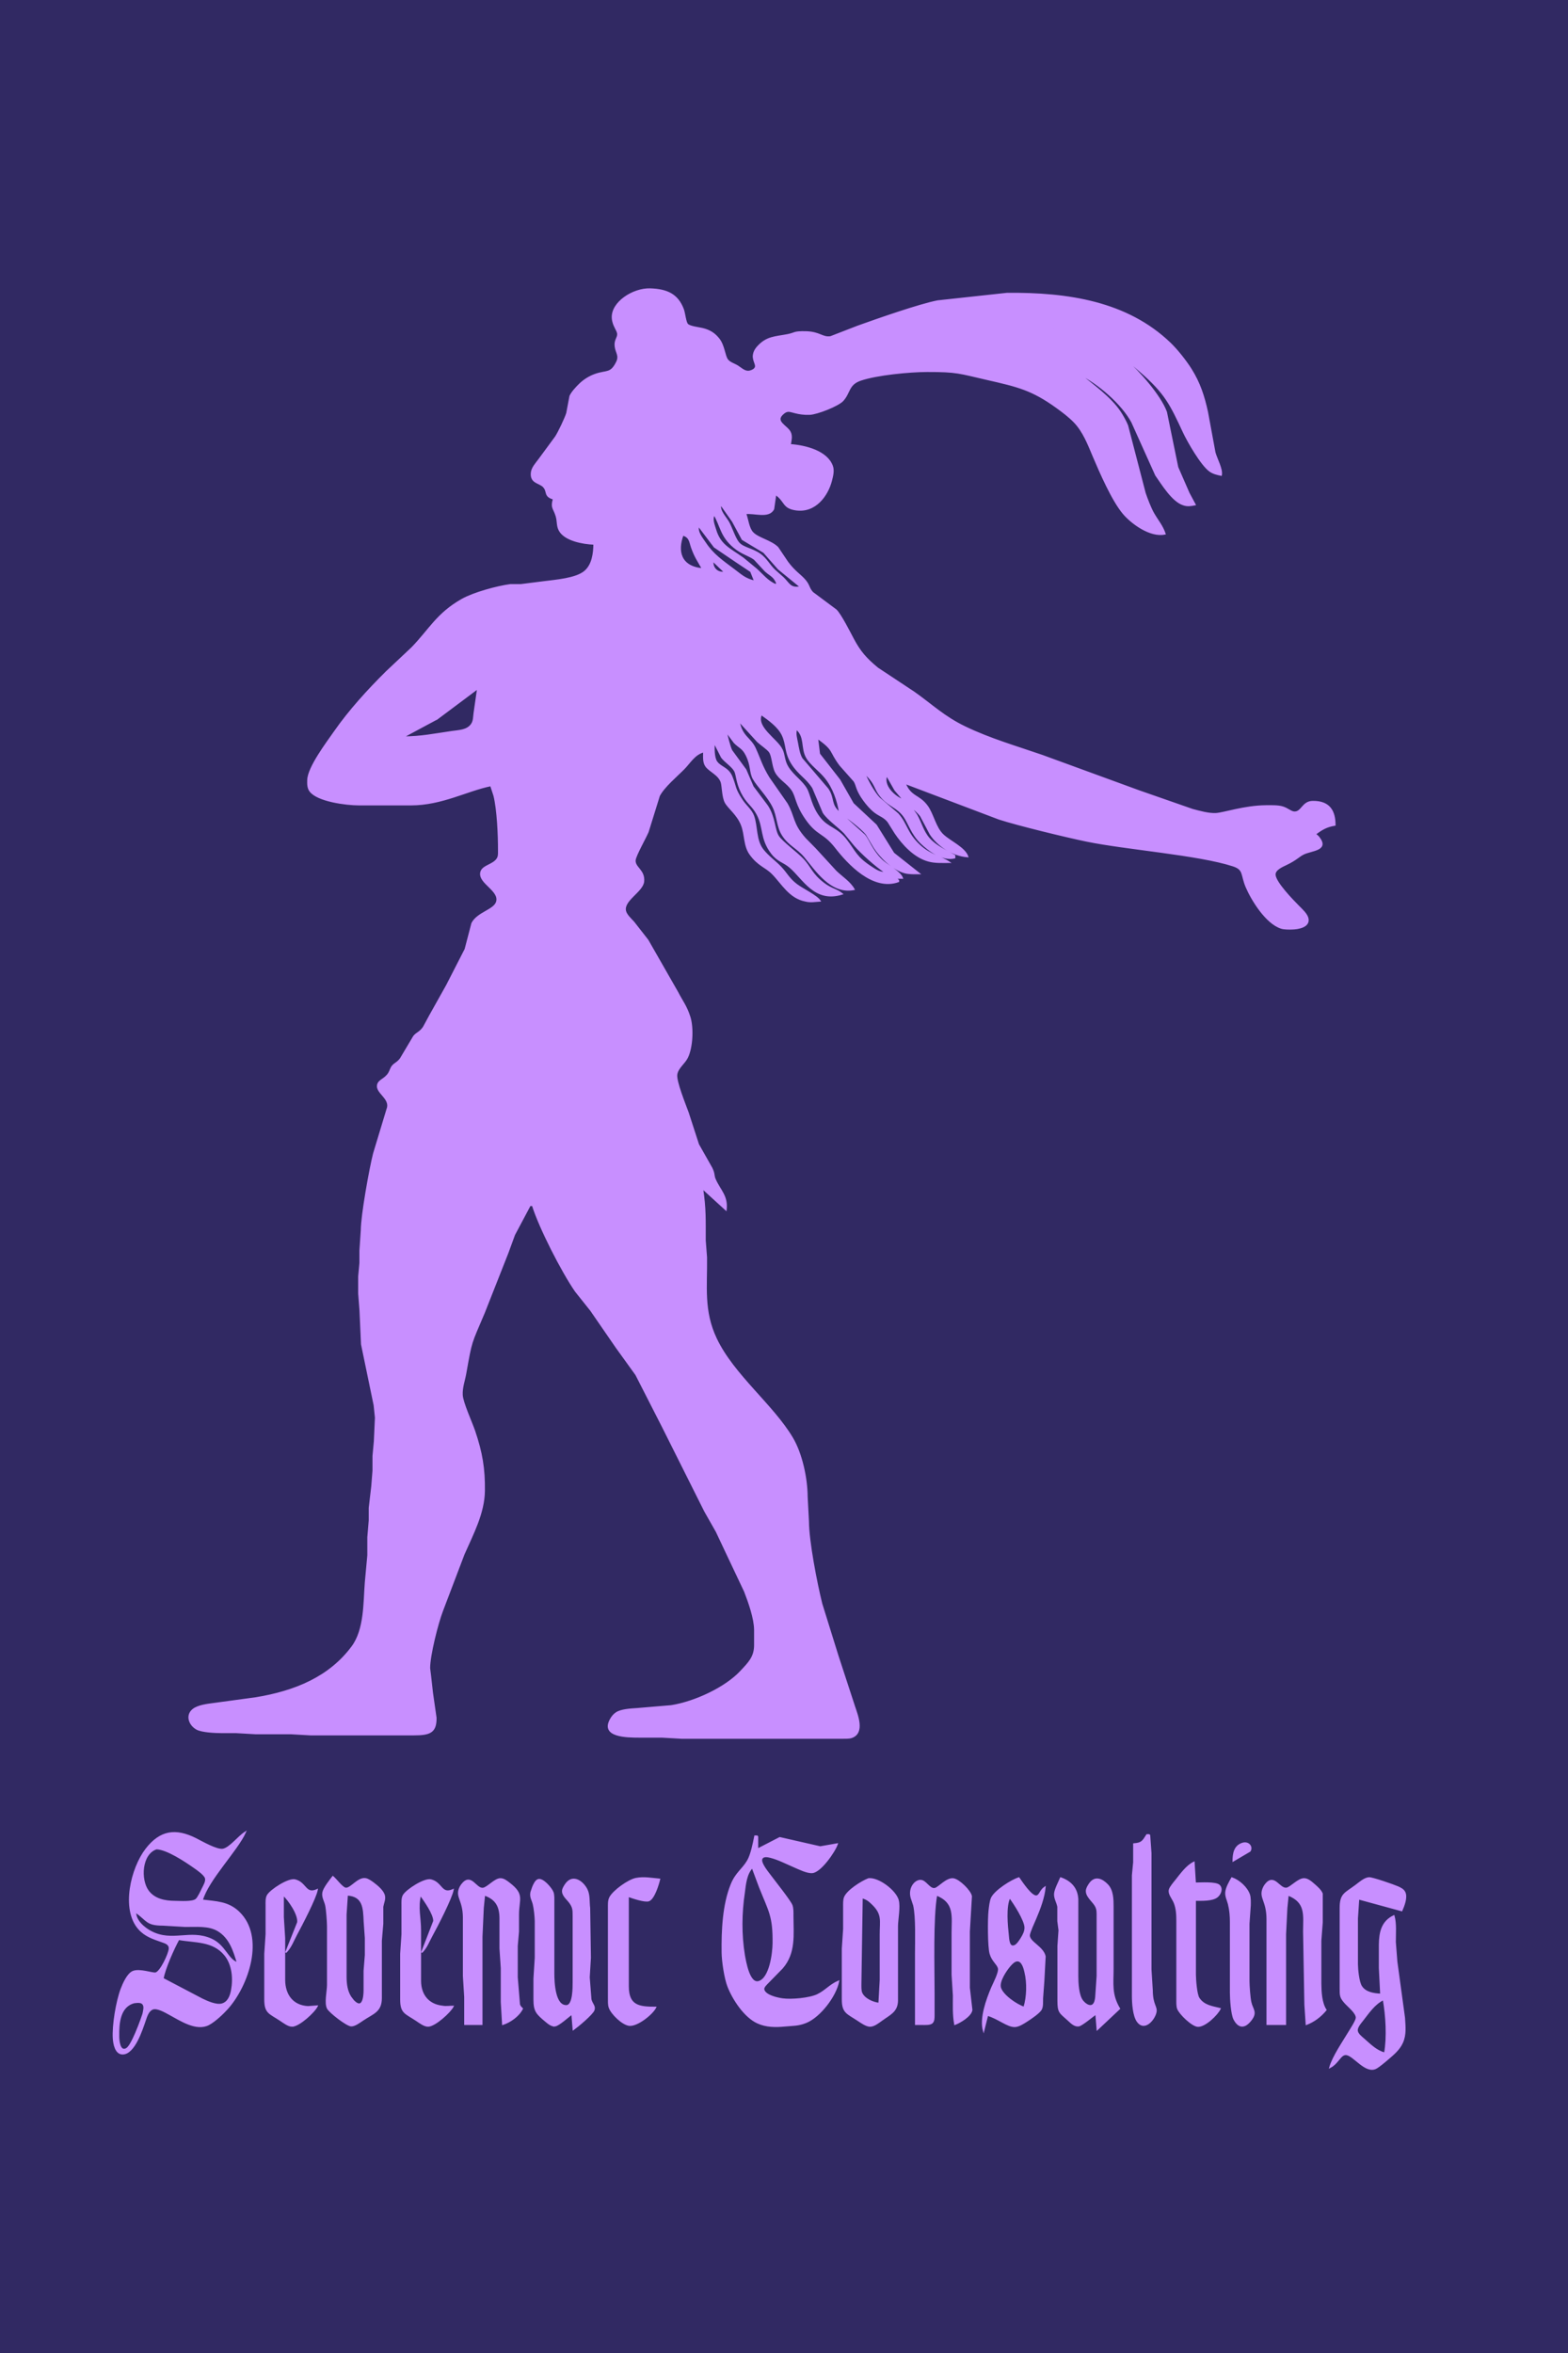 <?xml version="1.0" encoding="UTF-8" standalone="no"?>
<svg
   xmlns:dc="http://purl.org/dc/elements/1.1/"
   xmlns:cc="http://creativecommons.org/ns#"
   xmlns:rdf="http://www.w3.org/1999/02/22-rdf-syntax-ns#"
   xmlns:svg="http://www.w3.org/2000/svg"
   xmlns="http://www.w3.org/2000/svg"
   id="svg8"
   viewBox="0 0 1200 1800"
   height="1800"
   width="1200"
   version="1.1">
  <defs
     id="defs3394" />
  <path
     style="fill:#312963;stroke:#312963;stroke-width:1"
     id="background"
     d="m 1200,0 c 0,0 0,1800 0,1800 0,0 -1200,0 -1200,0 C 0,1800 0,0 0,0 0,0 1200,0 1200,0 Z" />
  <path
     id="seven"
     d="m 416.02,372.378 c -3.12,-3.367 -9.97,-2.763 -9.29,-10.594 0.35,-3.972 3.45,-7.114 5.83,-10.361 0,0 12.71,-17.268 12.71,-17.268 2.26,-3.428 7.45,-14.341 8.58,-18.131 0,0 2.44,-12.951 2.44,-12.951 1.23,-2.927 5.15,-7.14 7.61,-9.463 3.21,-3.039 7.27,-5.603 11.71,-7.149 8.8,-3.065 11.79,-0.242 16.32,-9.29 2.54,-5.077 -0.34,-7.106 -1.01,-12.087 -0.65,-4.913 1.98,-6.458 1.89,-9.497 -0.08,-3.074 -3.63,-6.13 -4.1,-12.087 -0.96,-12.087 15.84,-22.854 28.9,-22.413 13.17,0.44 21.03,4.377 25.25,15.506 1.14,3.005 1.71,10.093 3.35,11.604 2.04,1.882 8.35,2.469 11.4,3.212 5.44,1.312 9.08,3.6 12.35,7.632 4.32,5.31 4.39,13.054 6.79,16.214 1.73,2.288 5.21,3.186 7.86,4.852 2.31,1.45 4.95,4.066 8,4.023 1.3,-0.017 2.75,-0.604 3.95,-1.278 3.83,-2.633 0.32,-5.068 0,-9.998 0.1,-3.039 1.28,-5.396 3.44,-7.762 6.87,-7.494 13.17,-7.157 22.61,-8.97 6.17,-1.191 4.42,-2.452 14,-2.253 10.88,0.233 12.68,4.74 19,3.816 0,0 21,-8.133 21,-8.133 14.39,-5.163 46.87,-16.56 61,-19.296 0,0 53,-5.75 53,-5.75 46.78,-0.466 91.94,6.484 124.83,37.989 5.44,5.215 12.09,13.659 15.99,19.858 6.74,10.697 9.97,20.911 12.57,32.808 0,0 5.74,31.082 5.74,31.082 1.42,5.016 5.81,12.709 4.87,17.268 -3.13,-0.63 -6.16,-1.355 -8.7,-3.151 -6.46,-4.55 -16.76,-22.517 -20.1,-29.657 -9.92,-21.222 -13.8,-29.873 -33.2,-46.622 -3.94,-3.402 -7.45,-6.683 -12,-9.497 10.82,9.35 27.33,27.965 31.97,40.579 0,0 8.67,42.305 8.67,42.305 0,0 8.67,19.858 8.67,19.858 0,0 4.69,8.746 4.69,8.746 -3.05,0.63 -5.9,1.131 -9,0 -8.38,-2.633 -16.42,-16.016 -21.04,-22.56 0,0 -18.27,-40.579 -18.27,-40.579 -7.44,-13.918 -25.37,-29.519 -40.69,-37.125 10.74,8.522 24.38,18.373 31.66,29.355 1.76,2.651 4.5,7.494 5.59,10.361 0,0 13.47,51.803 13.47,51.803 1.56,4.515 4.17,11.422 6.55,15.541 3.16,5.465 6.73,9.48 8.73,15.541 -11.26,2.538 -25.7,-8.271 -31.84,-15.541 -8.56,-10.127 -17.92,-31.789 -23.11,-44.032 -3.69,-8.72 -7.45,-18.658 -14.38,-25.901 -3.9,-4.075 -8.97,-7.909 -13.67,-11.293 -18.88,-13.607 -29.81,-16.128 -53,-21.412 -21.69,-4.947 -23,-6.182 -46,-6.147 -13.53,0.017 -38.58,2.417 -51,6.657 -9.62,3.281 -8.05,9.627 -13.63,15.705 -3.56,3.859 -19.52,10.188 -25.37,10.412 -9.12,0.345 -13.96,-2.59 -16.58,-2.297 -1.41,0.164 -2.43,0.829 -3.44,1.658 -7.7,6.32 3.04,9.635 5.15,14.522 1.46,2.875 0.48,6.527 0,9.463 12.02,0.855 28.21,5.12 32.22,16.404 1.25,3.514 0.13,7.719 -0.77,11.224 -2.87,11.034 -12.18,24.572 -27.58,22.042 -9.59,-1.571 -7.5,-6.493 -15,-11.681 0,0 -1.6,11.129 -1.6,11.129 -3.45,7.235 -15.12,2.53 -21.4,3.548 1.7,4.446 2.22,11.207 5.43,14.591 4.22,4.455 13.94,6.165 19.18,11.397 0,0 7.48,11.138 7.48,11.138 5.48,7.382 9.8,9.661 13.35,13.814 3.53,4.127 2.69,6.044 5.86,9.489 0,0 17.91,13.331 17.91,13.331 3.53,3.35 10.54,17.276 13.1,22.077 5.18,9.748 9.65,14.954 18.69,22.413 0,0 28,18.528 28,18.528 13.88,9.825 22.78,18.709 39,26.523 19.02,9.16 38.92,14.876 59,21.809 0,0 74,27.041 74,27.041 0,0 41,14.298 41,14.298 5.38,1.416 12.44,3.454 18,3.125 6.13,-0.354 21.6,-5.785 38,-5.957 3.85,-0.035 9.43,-0.216 13,0.889 3.98,1.217 6.4,3.833 9,3.902 5.75,0.147 6.14,-8.012 14,-8.116 13.5,-0.199 16.99,8.124 17,18.001 -6.52,1.053 -10.01,3.272 -15,6.907 1.2,0.976 1.92,1.442 2.87,2.685 7.36,9.67 -5.69,9.489 -11.83,12.467 -3.87,1.882 -5.34,4.248 -13.04,7.96 -3.43,1.649 -9.06,3.997 -8.9,7.969 0.24,5.897 13.62,19.573 18.17,24.174 2.52,2.547 6.46,6.07 7.07,9.497 1.07,6.104 -7.03,7.65 -12.34,7.762 -2.43,0.043 -5.72,0.086 -8,-0.613 -11.63,-3.592 -22.66,-21.705 -26.77,-31.323 -4.13,-9.653 -1.43,-13.529 -10.23,-16.387 -26.44,-8.591 -81.41,-12.64 -112,-18.908 -15.38,-3.16 -52.75,-12.234 -67,-16.87 0,0 -72,-27.265 -72,-27.265 4.51,10.844 10.57,8.781 16.87,17.268 4.68,6.311 6.25,16.698 12.34,22.301 5.62,5.172 16.41,9.704 18.79,16.551 -11.67,-0.846 -23.03,-8.565 -28.65,-17.267 0,0 -7.32,-13.814 -7.32,-13.814 -2.13,-2.866 -5.25,-5.362 -8.03,-7.77 0,0 4.87,6.907 4.87,6.907 3.42,5.983 4.86,12.769 9.66,18.131 5.12,5.724 12.62,9.014 19.47,12.951 0,0 0,1.727 0,1.727 -9.39,2.228 -19.78,-5.517 -25.7,-11.258 -7.32,-7.088 -9.66,-15.852 -13.27,-20.686 -5,-6.708 -10.94,-7.658 -16.5,-13.814 -6.71,-7.425 -3.86,-10.153 -13.53,-18.994 2.23,5.508 7.1,14.574 11.33,18.994 0,0 14.14,12.087 14.14,12.087 6.99,7.744 6.68,14.885 16.7,24.14 8.25,7.624 16.32,8.617 22.83,12.985 -5.35,0 -10.83,0.345 -16,-1.053 -11,-2.97 -20.02,-13.072 -25.57,-21.394 0,0 -5.39,-8.599 -5.39,-8.599 -3.03,-3.782 -6.22,-4.395 -10,-7.226 -3.21,-2.4 -6.34,-6.104 -8.6,-9.212 -6.05,-8.306 -5.18,-11.362 -7.37,-14.677 0,0 -10.73,-12.087 -10.73,-12.087 -8.41,-11.163 -3.99,-11.258 -17.34,-20.721 0,0 1.48,12.087 1.48,12.087 0,0 15.49,19.858 15.49,19.858 0,0 10.33,18.122 10.33,18.122 0,0 17.59,16.413 17.59,16.413 0,0 13.44,21.584 13.44,21.584 0,0 19.67,15.541 19.67,15.541 -3.53,0 -7.63,0.19 -11,-0.691 -9.37,-2.435 -18.86,-11.975 -23.49,-19.167 0,0 -6.14,-10.361 -6.14,-10.361 -3.96,-4.766 -14.67,-12.925 -20.37,-16.404 0,0 19.15,17.268 19.15,17.268 3.18,4.066 5.37,11.086 12.17,18.131 5.1,5.267 14.81,9.445 16.68,14.677 0,0 -5,0 -5,0 0,0 2,1.727 2,1.727 0,0 0,0.863 0,0.863 -19.52,7.011 -38.57,-13.779 -48,-25.901 -9.41,-12.096 -13.74,-9.117 -22.54,-21.584 -8.19,-11.612 -7.33,-17.19 -10.82,-22.448 -3.61,-5.439 -9.81,-8.314 -12.67,-13.814 -2.39,-4.602 -2.36,-12.381 -4.71,-15.506 -1.73,-2.305 -6.52,-5.413 -9.09,-7.814 0,0 -14.17,-15.532 -14.17,-15.532 2.15,12.01 8.65,12.735 12.29,20.721 4.01,8.798 4.92,13.339 10.49,22.448 0,0 13.85,19.858 13.85,19.858 5.81,10.05 3.77,15.282 14.05,26.765 0,0 7.65,7.77 7.65,7.77 0,0 15.84,17.268 15.84,17.268 4.7,4.481 10.8,8.28 13.83,13.814 -17.65,3.618 -29.47,-15.135 -37.78,-25.038 -5.76,-6.855 -11.94,-8.746 -16.87,-16.404 -4.32,-6.708 -3.76,-14.505 -7.22,-21.584 -4.14,-8.452 -11.77,-15.627 -15.14,-21.584 -2.82,-5.008 -1.36,-9.981 -5.46,-18.131 -2.84,-5.655 -5.35,-5.681 -9.14,-9.575 0,0 -6.39,-8.556 -6.39,-8.556 0.93,3.583 2.83,11.776 4.35,14.677 0,0 10.75,14.677 10.75,14.677 0,0 5.56,12.951 5.56,12.951 0,0 11,14.677 11,14.677 5.85,8.893 5.09,18.26 8.43,23.311 2.81,4.256 14.08,12.562 18.58,17.268 6.41,6.7 6.46,11.345 16.33,18.839 5.64,4.282 9.81,4.464 14,7.926 -21.2,6.683 -29.71,-11.699 -40.17,-20.566 -4.86,-4.11 -9.23,-4.412 -13.87,-10.516 -8.76,-11.543 -5.54,-19.789 -11.28,-30.218 -3.75,-6.803 -7.63,-8.021 -11.81,-16.404 -3.86,-7.77 -3.63,-13.659 -5.18,-16.404 -2.12,-3.747 -7.18,-6.726 -9.99,-10.361 0,0 -5.7,-11.224 -5.7,-11.224 -0.36,3.695 -0.39,11.569 1.85,14.643 3.22,4.403 8.73,4.507 11.54,11.258 3.34,8.038 1.77,8.832 7.95,18.131 2.82,4.256 7.14,7.572 8.72,12.087 2.92,8.306 1.4,18.485 7.27,25.901 4.02,5.085 9,8.444 13.35,12.951 4.77,4.939 6.22,8.919 12.33,13.555 4.64,3.523 15.44,8.565 17.99,12.545 -3.77,0.233 -7.19,0.976 -11,0 -12.4,-2.297 -18.03,-13.374 -25.47,-20.885 -5.27,-5.336 -10.66,-6.061 -16.97,-14.712 -4.87,-6.665 -3.68,-14.928 -6.6,-22.448 -3.14,-8.098 -10.02,-12.942 -12.39,-17.268 -2.3,-4.196 -2.16,-12.605 -3.14,-15.541 -1.94,-5.836 -8.75,-8.193 -11.69,-12.122 -2.3,-3.074 -1.74,-7.624 -1.74,-11.189 -7.09,1.813 -10.58,8.323 -15.13,12.951 -6.04,6.13 -15.18,13.607 -18.97,20.721 0,0 -8.59,27.628 -8.59,27.628 -2,4.74 -9.56,17.984 -9.93,21.584 -0.59,5.811 7.36,7.65 6.5,16.404 -0.75,7.624 -15.66,14.298 -13.9,22.448 0.69,3.143 4.12,6.147 6.36,8.634 0,0 10.8,13.814 10.8,13.814 0,0 22.72,39.715 22.72,39.715 3.84,7.434 6.68,10.533 9.4,18.994 2.63,8.211 1.96,23.294 -1.9,31.082 -2.28,4.61 -7.34,7.744 -8.13,12.951 -0.8,5.189 6.62,23.32 8.79,29.355 0,0 7.84,24.174 7.84,24.174 0,0 10.26,18.131 10.26,18.131 2.19,4.567 1.17,5.482 2.57,8.634 3.82,8.608 9.59,12.674 8.31,23.311 0,0 -18,-16.404 -18,-16.404 2.37,15.506 1.97,24.408 2,39.715 0,0 1,12.951 1,12.951 0.3,22.396 -2.65,40.795 7.45,62.163 13.16,27.835 43.31,50.749 58.29,75.977 7.3,12.286 11.18,31.099 11.26,44.895 0,0 1,18.994 1,18.994 0.08,15.377 6.31,47.425 10.21,63.026 0,0 12.37,39.715 12.37,39.715 0,0 12.71,38.852 12.71,38.852 2.14,6.484 7.84,20.333 -2.31,23.657 -1.87,0.613 -4.94,0.518 -6.98,0.518 0,0 -123,0 -123,0 0,0 -15,-0.863 -15,-0.863 0,0 -17,0 -17,0 -10.22,-0.017 -30.11,-0.19 -22.16,-13.814 1.04,-1.796 2.38,-3.479 4.26,-4.697 3.86,-2.495 11.2,-2.823 15.9,-3.143 0,0 26,-2.193 26,-2.193 18.28,-2.866 41.58,-13.823 53.2,-26.229 6.23,-6.657 10.67,-10.973 10.8,-19.858 0,0 0,-12.087 0,-12.087 -0.12,-8.858 -4.39,-20.876 -7.67,-29.355 0,0 -13.9,-29.355 -13.9,-29.355 0,0 -7.74,-16.404 -7.74,-16.404 0,0 -8.83,-15.541 -8.83,-15.541 0,0 -32.44,-64.753 -32.44,-64.753 0,0 -20.28,-39.715 -20.28,-39.715 0,0 -14.94,-20.721 -14.94,-20.721 0,0 -19.64,-28.491 -19.64,-28.491 0,0 -11.7,-14.677 -11.7,-14.677 -10.48,-15.213 -27.53,-48.522 -32.86,-65.617 0,0 -2,0 -2,0 0,0 -11.95,22.448 -11.95,22.448 0,0 -5.05,13.814 -5.05,13.814 0,0 -18.05,45.759 -18.05,45.759 -10.47,24.736 -9.58,20.626 -14.22,46.622 -1.01,5.638 -2.98,10.611 -2.69,16.404 0.29,5.836 7.26,20.911 9.54,27.628 5.55,16.404 7.65,28.69 7.42,45.759 -0.23,16.94 -8.74,32.826 -15.58,48.349 0,0 -16.42,43.169 -16.42,43.169 -3.75,9.722 -9.92,34.19 -9.92,44.032 0,0 0.75,6.044 0.75,6.044 0,0 1.45,12.951 1.45,12.951 0,0 2.72,18.994 2.72,18.994 0.14,11.258 -4.77,12.933 -17,12.951 0,0 -79,0 -79,0 0,0 -15,-0.863 -15,-0.863 0,0 -27,0 -27,0 0,0 -15,-0.863 -15,-0.863 0,0 -11,0 -11,0 -4.75,-0.01 -15.06,-0.466 -18.96,-2.599 -5.83,-3.177 -8.44,-10.68 -2.81,-15.049 3.84,-2.996 10.79,-3.764 15.77,-4.438 0,0 32,-4.343 32,-4.343 30.47,-4.964 56.7,-15.964 73.91,-39.189 9.79,-13.21 8.96,-33.853 10.18,-49.212 0,0 1.91,-20.721 1.91,-20.721 0,0 0,-13.814 0,-13.814 0,0 1.08,-12.951 1.08,-12.951 0,0 0,-9.497 0,-9.497 0,0 1.92,-16.404 1.92,-16.404 0,0 0.96,-12.087 0.96,-12.087 0,0 0,-11.224 0,-11.224 0,0 1.04,-11.224 1.04,-11.224 0,0 0.82,-18.131 0.82,-18.131 0,0 -0.99,-9.497 -0.99,-9.497 0,0 -9.66,-46.622 -9.66,-46.622 0,0 -1.17,-25.901 -1.17,-25.901 0,0 -1,-12.951 -1,-12.951 0,0 0,-12.951 0,-12.951 0,0 0.96,-10.361 0.96,-10.361 0,0 0,-9.497 0,-9.497 0,0 1.04,-15.541 1.04,-15.541 0.06,-11.44 6.38,-46.812 9.42,-58.71 0,0 10.72,-35.398 10.72,-35.398 1.31,-7.339 -9.11,-11.319 -7.66,-17.224 0.91,-3.652 5.37,-4.032 8.38,-8.677 1.22,-1.882 1.48,-3.963 2.99,-5.724 1.73,-2.012 3.83,-2.461 6.08,-5.534 0,0 10.14,-17.052 10.14,-17.052 2.3,-2.884 4.78,-2.97 7.52,-7.106 0,0 4.66,-8.616 4.66,-8.616 0,0 13.06,-23.311 13.06,-23.311 0,0 14.15,-27.628 14.15,-27.628 0,0 5.19,-19.858 5.19,-19.858 4.34,-8.288 17.04,-9.989 18.9,-16.413 2.54,-8.772 -13.75,-14.22 -12.14,-22.422 0.85,-4.369 6.83,-5.396 10.44,-8.245 3.56,-2.797 3.14,-5.232 3.15,-9.04 0.03,-11.31 -0.81,-30.641 -3.45,-41.442 0,0 -2.55,-7.77 -2.55,-7.77 -18.09,3.661 -37.46,14.643 -61,14.677 0,0 -40,0 -40,0 -9.87,-0.017 -31.54,-2.858 -37.26,-10.395 -1.93,-2.538 -1.81,-5.681 -1.73,-8.599 0.27,-9.618 14.52,-28.431 20.59,-37.125 11.21,-16.05 25.42,-31.643 39.68,-45.759 0,0 19.28,-18.131 19.28,-18.131 13.4,-13.71 19.24,-26.203 38.44,-37.039 8.75,-4.939 26.56,-9.886 37,-11.258 0,0 8,0 8,0 0,0 18,-2.279 18,-2.279 8.98,-1.148 23.94,-2.305 30.67,-7.727 6.23,-5.008 7.26,-14.159 7.33,-21.127 -8.8,-0.354 -22.29,-2.91 -26.43,-10.361 -2.03,-3.661 -1.17,-6.976 -2.5,-11.224 -1.93,-6.199 -4.03,-5.897 -2.07,-12.951 -7.36,-2.089 -4.13,-5.517 -7.59,-9.264 z M 804.61,252.136 c 0,0 1,0.863 1,0.863 0,0 0,-0.863 0,-0.863 0,0 -1,0 -1,0 z m 53,19.858 c 0,0 1,0.863 1,0.863 0,0 0,-0.863 0,-0.863 0,0 -1,0 -1,0 z m 1,0.863 c 0,0 1,0.863 1,0.863 0,0 0,-0.863 0,-0.863 0,0 -1,0 -1,0 z m 1,0.863 c 0,0 1,0.863 1,0.863 0,0 0,-0.863 0,-0.863 0,0 -1,0 -1,0 z m -37,10.361 c 0,0 1,0.863 1,0.863 0,0 0,-0.863 0,-0.863 0,0 -1,0 -1,0 z M 557.72,399.773 c 2.21,4.075 4.81,12.277 7.59,15.446 3.55,4.066 9.93,4.369 16.21,8.668 4.8,3.289 7.13,8.271 11.19,12.148 0,0 6.77,6.044 6.77,6.044 4.5,4.36 5.28,8.435 13.13,6.907 0,0 -16.91,-13.814 -16.91,-13.814 0,0 -11.13,-12.666 -11.13,-12.666 0,0 -16.43,-9.868 -16.43,-9.868 0,0 -7.42,-13.728 -7.42,-13.728 0,0 -9.11,-12.951 -9.11,-12.951 -1.57,4.559 3.91,9.756 6.11,13.814 z m -10.21,5.18 c 3.58,12.156 10.74,14.617 21.1,21.982 0,0 10,8.237 10,8.237 4.82,4.213 8.69,9.514 15,12.087 0,0 1,-0.863 1,-0.863 -2.21,-5.577 -4.48,-5.69 -8.91,-9.575 0,0 -8.3,-8.962 -8.3,-8.962 -3.89,-3.03 -9.64,-4.17 -15.7,-9.238 -10.07,-8.435 -9.89,-16.085 -15.09,-24.891 -2.07,3.324 -0.14,7.71 0.9,11.224 z m -7.75,10.361 c 5.89,8.893 13,13.736 21.85,20.358 5.85,4.377 8.33,7.106 16,8.996 0,0 -2.99,-7.511 -2.99,-7.511 0,0 -11.01,-7.33 -11.01,-7.33 0,0 -16.89,-11.431 -16.89,-11.431 0,0 -12.11,-16.033 -12.11,-16.033 -1.42,4.533 2.64,9.16 5.15,12.951 z m -10.43,3.453 c -1.51,-4.291 -1.33,-7.909 -6.72,-9.497 -4.54,12.087 -2.15,24.33 15,25.901 -3.63,-6.51 -5.7,-9.091 -8.28,-16.404 z m 25.28,18.994 c 0,0 -9,-8.634 -9,-8.634 -0.74,4.774 2.93,9.54 9,8.634 z M 334.61,549.871 c 0,0 -26,13.944 -26,13.944 13.51,0 23.84,-2.21 37,-4.101 5.61,-0.812 11.76,-0.82 15.15,-5.431 1.95,-2.668 1.71,-5.612 2.13,-8.599 0,0 2.72,-18.994 2.72,-18.994 0,0 -31,23.182 -31,23.182 z m 263.78,23.441 c 2.07,4.161 1.5,8.772 4.75,13.814 4.14,6.441 10.83,10.594 14.07,16.404 2.71,4.869 3.47,13.823 10.45,22.448 6.13,7.572 12.83,7.304 19.85,16.404 7.15,9.273 7.48,13.21 19.1,20.807 3.23,2.115 6.79,4.705 11,4.231 -7.1,-4.636 -18.16,-14.505 -23.52,-20.721 0,0 -7.8,-9.497 -7.8,-9.497 -4.79,-4.956 -12.62,-10.205 -16.15,-15.541 0,0 -8.05,-18.994 -8.05,-18.994 -4.77,-7.537 -10.6,-10.11 -15.8,-18.131 -5.78,-8.91 -3.94,-14.945 -7.63,-22.448 -3.11,-6.294 -10.06,-11.293 -16.05,-15.541 -4.44,9.989 11.83,18.839 15.78,26.765 z m 11.81,-5.18 c 0.71,3.799 1.44,8.668 3.41,12.087 0,0 19.91,23.311 19.91,23.311 5.04,7.408 1.68,12.113 9.09,18.131 -1.51,-9.255 -4.79,-19.089 -11.04,-26.765 -4.53,-5.586 -11.28,-10.127 -14.29,-15.541 -4.04,-7.261 -0.84,-15.593 -7.67,-21.584 -1.25,3.255 -0.03,7.028 0.59,10.361 z m 81.41,44.032 c 0,0 -6.64,-7.77 -6.64,-7.77 0,0 -6.36,-11.224 -6.36,-11.224 -3.19,7.529 5.33,16.171 13,18.994 z m 0,0 c 0,0 1,0.863 1,0.863 0,0 0,-0.863 0,-0.863 0,0 -1,0 -1,0 z m 1,0.863 c 0,0 1,0.863 1,0.863 0,0 0,-0.863 0,-0.863 0,0 -1,0 -1,0 z m 1,0.863 c 0,0 1,0.863 1,0.863 0,0 0,-0.863 0,-0.863 0,0 -1,0 -1,0 z m 1,0.863 c 0,0 1,0.863 1,0.863 0,0 0,-0.863 0,-0.863 0,0 -1,0 -1,0 z m 1,0.863 c 0,0 1,0.863 1,0.863 0,0 0,-0.863 0,-0.863 0,0 -1,0 -1,0 z m -18,52.666 c 0,0 1,0.863 1,0.863 0,0 0,-0.863 0,-0.863 0,0 -1,0 -1,0 z"
     style="fill:#c88fff;stroke:#c88fff;stroke-width:1" />
  <path
     id="title"
     d="m 182.706,1462.693 c 19.96,19.1 7,56.33 -8.69,73.86 -3.47,3.88 -9.72,9.73 -14.27,12.12 -9.45,4.98 -21.63,-3.25 -30,-7.77 -3.07,-1.66 -9.52,-5.5 -12.95,-4.1 -3.39,1.37 -4.64,5.65 -5.72,8.79 -2.38,6.96 -8.32,25.66 -17.29,25.55 -5.33,-0.06 -6.65,-7.43 -6.95,-11.55 -0.74,-10.01 2.4,-28.59 5.97,-38 1.54,-4.05 4.86,-11.73 9.03,-13.4 5.16,-2.07 14.92,1.71 17.29,1.18 3.86,-0.87 10.38,-14.94 10.52,-18.73 0.13,-3.55 -3.15,-4.41 -5.9,-5.38 -6.65,-2.36 -12.66,-4.23 -17.53,-9.76 -13.31,-15.13 -5.59,-46.42 5.57,-60.91 10.89,-14.14 22.68,-15.66 37.96,-8.03 4.49,2.24 16.28,9.15 21,8.15 5.38,-1.15 11.51,-9.63 17,-13.12 -6.21,13.91 -28.5,36.25 -33,52 10.53,1.39 19.69,1.2 27.96,9.1 z m 697.04,-59.1 c 0,0 1,14 1,14 0,0 0,89 0,89 0,0 1,16 1,16 0.06,11.47 3.93,12.41 2.78,17 -1.44,5.79 -8.76,13.97 -13.93,6.94 -3.32,-4.52 -3.84,-14.37 -3.85,-19.94 0,0 0,-92 0,-92 0,0 0.96,-10 0.96,-10 0,0 0,-14 0,-14 6.19,-0.5 6.84,-1.95 10.04,-7 0,0 2,0 2,0 z m -300,1 c 0,0 0,10 0,10 0,0 17,-8.77 17,-8.77 0,0 31,7.06 31,7.06 0,0 13,-2.29 13,-2.29 -1.94,5.84 -12.68,21.18 -19,21.81 -3.98,0.4 -10.27,-2.8 -14,-4.39 -5.63,-2.41 -12.14,-5.78 -18,-7.26 -2.05,-0.51 -5.61,-1.35 -6.76,1.17 -1.4,3.08 4.57,10.21 6.39,12.67 3.09,4.16 15.44,19.63 16.65,23 0.85,2.4 0.72,5.46 0.72,8 0.02,14.31 2,28.37 -8.18,40 0,0 -11.71,11.96 -11.71,11.96 -1.3,1.44 -3.15,3.12 -2.15,5.22 1.89,3.99 10.06,5.81 14.04,6.39 6.81,0.99 20.87,-0.25 27,-3.24 6.11,-2.98 9.48,-7.55 16,-10.33 -2.12,11.29 -14.25,27.21 -25,31.52 -5.92,2.38 -10.04,2.07 -16,2.65 -7.08,0.68 -14.34,0.72 -21,-2.36 -9.91,-4.57 -18.63,-17.83 -22.54,-27.81 -2.45,-6.28 -4.38,-19.21 -4.46,-26 -0.19,-16.68 0.6,-36.37 6.93,-52 3.56,-8.8 8.46,-11.31 12.46,-18 2.79,-4.66 4.51,-13.51 5.61,-19 0,0 2,0 2,0 z m 371,5.62 c 4.79,-1.6 7.95,2.67 5.81,5.85 0,0 -12.81,7.53 -12.81,7.53 0.05,-5.48 0.87,-11.35 7,-13.38 z m -837.35,36.34 c 4.79,6.47 12.8,8 20.35,8.04 3.85,0.02 13.6,0.84 16.37,-1.6 1.64,-1.45 3.82,-6.27 4.88,-8.4 1.07,-2.16 3.09,-5.46 2.34,-7.91 -0.82,-2.68 -6.27,-6.42 -8.59,-8.05 -6.76,-4.76 -20.87,-14.19 -29,-14.43 -11.79,3.88 -12.69,23.79 -6.35,32.35 z m 803.35,103.46 c -4.31,-0.16 -13.96,-9.49 -15.4,-13.42 -0.72,-1.94 -0.6,-4.91 -0.6,-7 0,0 0,-60 0,-60 -0.01,-4.74 -0.18,-9.53 -1.98,-14 -1.45,-3.6 -4.6,-6.71 -3.76,-10 0.5,-1.95 3.41,-5.35 4.74,-7 3.93,-4.89 8.33,-11.26 14,-14 0,0 1,16 1,16 3.94,0 15.78,-0.88 18.4,1.74 2.55,2.55 0.79,6.74 -1.63,8.68 -3.75,3.01 -12.1,2.58 -16.77,2.58 0,0 0,57 0,57 0.05,3.86 0.81,15.01 2.74,17.96 3.85,5.87 10.15,6.5 16.26,8.04 -2.2,4.63 -11.5,13.62 -17,13.42 z m -347.17,-102.42 c -2.38,15.92 -2.58,32.11 0,48 0.92,4.91 3.71,22.57 11.17,20.34 8.56,-2.55 10.91,-21.74 11,-29.34 0.24,-20.8 -2.89,-24.22 -10.4,-43 0,0 -5.6,-15 -5.6,-15 -4.64,4.87 -5.35,12.57 -6.17,19 z m -304.79,-3.03 c 3.95,0.1 9.29,-8.27 14.96,-7.33 2.02,0.33 4.38,2.05 6,3.26 2.86,2.13 7.09,5.63 8.22,9.1 1,3.07 -0.6,5.98 -1.12,9 0,0 0,13 0,13 0,0 -1.1,13 -1.1,13 0,0 0,23 0,23 0,0 0,21 0,21 -0.07,10.19 -6.04,11.38 -14,16.67 -2.31,1.53 -6.19,4.54 -9,4.41 -3.42,-0.17 -16.28,-10.19 -17.99,-13.25 -2.18,-3.95 -0.07,-13.05 0,-17.83 0,0 0,-45 0,-45 -0.02,-3.59 -0.68,-12.68 -1.4,-16 -0.73,-3.42 -2.89,-6.35 -2.14,-10 0.67,-3.29 5.38,-9.22 7.53,-12 2.65,2.21 7.38,8.9 10.04,8.97 z m 767.56,110.03 c 1.34,-2.24 5.65,-8.75 5.73,-11 0.14,-3.7 -5.87,-8.37 -8.27,-11 -4.27,-4.67 -4.05,-6 -4.06,-12 0,0 0,-61 0,-61 0.02,-10.89 3.52,-11.01 12,-17.37 2.68,-2.02 6.59,-5.52 10,-5.69 2.57,-0.12 18.96,5.57 22,6.94 2.15,0.96 4.42,2.03 5.4,4.33 1.67,3.89 -0.82,10.18 -2.4,13.79 0,0 -33,-9 -33,-9 0,0 -1,15 -1,15 0,0 0,35 0,35 0.05,4.15 0.94,13.5 3.09,16.9 3.12,4.95 9.55,5.85 14.91,6.1 0,0 -1,-20 -1,-20 0,0 0,-18 0,-18 0.11,-9.35 1.83,-17.65 11,-22 1.69,5.95 0.97,13.72 1,20 0,0 1.17,15 1.17,15 0,0 5.86,43 5.86,43 0.36,6.46 1.24,12.78 -1.59,19 -2.46,5.43 -7.03,9.09 -11.44,12.87 -2.02,1.74 -6.76,5.76 -9,6.8 -7.69,3.57 -16.35,-9.47 -22,-10.56 -4.92,-0.95 -6.13,6.34 -13,9.89 2.36,-8.28 10.01,-19.36 14.6,-27 z m -676.6,-27 c 0,0 -1,-16 -1,-16 0,0 0,-45 0,-45 -0.16,-13.09 -5.69,-15.21 -2.99,-22 0.39,-0.99 0.99,-2.05 1.64,-2.89 7.18,-9.25 10.67,3.76 16.35,2.87 3.41,-0.54 8.79,-7.05 13,-7.28 2.64,-0.14 5.03,1.8 7,3.32 11.37,8.75 7.02,11.88 6.96,23.98 0,0 0,13 0,13 0,0 -0.96,11 -0.96,11 0,0 0,24 0,24 0,0 1.72,20.89 1.72,20.89 0.67,1.68 1.17,1.9 2.28,3.11 -2.74,5.53 -9.2,10.08 -15,12 0,0 -1,-17 -1,-17 0,0 0,-26 0,-26 0,0 -1,-15 -1,-15 0,0 0,-23 0,-23 -0.02,-9.02 -2.91,-14.9 -12,-18 0,0 -1,10 -1,10 0,0 -1,22 -1,22 0,0 0,67 0,67 0,0 -13,0 -13,0 0,0 0,-21 0,-21 z m 69,22.12 c -2.58,0.3 -5.15,-1.88 -7,-3.42 -7.02,-5.88 -8.98,-7.75 -9,-16.7 0,0 0,-16 0,-16 0,0 1,-16 1,-16 0,0 0,-28 0,-28 -0.04,-3.29 -0.75,-9.88 -1.55,-13 -0.87,-3.44 -2.49,-5.25 -1.79,-9 0,0 1.36,-4 1.36,-4 0.76,-1.82 2.12,-5.05 4.19,-5.66 3.56,-1.06 10.09,6.67 11.19,9.66 0.72,1.94 0.6,4.91 0.6,7 0,0 0,55 0,55 0.01,6.13 0.51,25.33 9.89,24.75 5.2,-0.32 5.1,-13.92 5.11,-17.75 0,0 0,-51 0,-51 -0.03,-4.31 0.04,-6.31 -2.57,-10 -2.1,-2.97 -6.36,-5.94 -5.44,-10 0.32,-1.42 1.85,-3.8 2.77,-4.94 5.39,-6.66 12.82,-0.96 15.67,4.94 2.05,4.24 1.38,9.37 1.99,14 0,0 0.58,38 0.58,38 0,0 -0.91,15 -0.91,15 0,0 1.32,16.96 1.32,16.96 0.93,3.66 3.41,5.03 2.35,8.08 -1.12,3.2 -12.59,12.7 -15.76,14.96 0,0 -1,-12 -1,-12 -2.74,2.05 -10.19,8.78 -13,9.12 z m 57,-0.45 c -5.21,-0.42 -13.85,-8.79 -15.44,-13.67 -0.67,-2.05 -0.56,-4.83 -0.56,-7 0,0 0,-69 0,-69 0.01,-2.6 -0.19,-5.62 1.02,-7.99 2.64,-5.15 14.19,-13.42 19.98,-14.54 6.3,-1.22 11.84,0.03 18,0.53 -0.93,3.99 -4.22,14.86 -8.21,16.36 -2.92,1.11 -12.65,-2.21 -15.79,-3.36 0,0 0,69 0,69 0.03,15.16 8.62,16 21,16 -2.56,5.16 -13.92,14.16 -20,13.67 z m 205.57,-95.67 c 1.41,5.18 -0.5,14.41 -0.57,20 0,0 0,57 0,57 -0.16,8.19 -5.76,10.33 -12,14.85 -2.4,1.74 -5.93,4.56 -9,4.48 -2.82,-0.06 -6.67,-2.79 -9,-4.33 -8.44,-5.58 -11.98,-5.91 -12,-16 0,0 0,-39 0,-39 0,0 1,-15 1,-15 0,0 0,-17 0,-17 0,-2.07 -0.11,-5.08 0.6,-7 1.98,-5.31 13.14,-12.32 18.4,-14.31 7.52,-0.82 20.6,9.09 22.57,16.31 z m 13.43,41 c 0,-10.07 0.67,-27.79 -1.38,-37 0,0 -1.99,-6 -1.99,-6 -2.14,-8.06 4.04,-14.33 8.37,-12.83 3.53,1.22 6.31,7.24 10.17,5.84 2.97,-1.08 8.86,-8.07 13.83,-7.24 4.27,0.72 12.83,8.99 13.6,13.23 0,0 -1.6,27 -1.6,27 0,0 0,43 0,43 0,0 1.95,17 1.95,17 -0.72,4.66 -8.88,9.42 -12.95,11 -1.37,-7.65 -0.99,-14.3 -1,-22 0,0 -1,-16 -1,-16 0,0 0,-32 0,-32 0,-12.51 2.42,-23.33 -12,-29 -3.13,17.46 -2,55.53 -2,75 0,0 0,17 0,17 -0.04,1.95 0.1,4.63 -1.6,5.98 -1.59,1.25 -5.41,1.02 -7.4,1.02 0,0 -5,0 -5,0 0,0 0,-54 0,-54 z m 58.28,26 c 1.41,-3.33 6.02,-11.84 5.16,-15 -0.9,-3.32 -4.62,-5.3 -6.33,-11 -1.57,-5.2 -1.53,-27.11 -0.83,-33 0.34,-2.79 0.79,-7.63 2.03,-9.99 2.88,-5.44 14.83,-13.14 20.69,-15.01 2.12,2.98 9.9,15.04 13.78,13.8 2.48,-0.79 2.52,-4.32 6.22,-6.8 -0.66,7.82 -4.06,16.79 -7.15,24 -1.04,2.43 -4.91,10.84 -4.93,12.91 -0.04,5.33 10.48,8.74 12.1,16.09 0,0 -1.02,19 -1.02,19 0,0 -0.96,13 -0.96,13 -0.12,2.69 0.31,6.34 -1.06,8.7 -1.51,2.59 -8.28,7.15 -10.98,8.86 -2.51,1.6 -5.99,3.9 -9,4.03 -5.64,0.25 -12.78,-6.25 -21,-8.59 0,0 -3,12 -3,12 -2.76,-9.72 2.44,-23.91 6.28,-33 z m 65.72,-67 c 0,0 0,58 0,58 0.01,5.29 0.41,14.65 3.65,18.9 1.57,2.05 5.13,5.13 7.84,3.29 1.8,-1.22 2.24,-4.21 2.42,-6.19 0,0 1.09,-16 1.09,-16 0,0 0,-45 0,-45 -0.01,-3.42 0.28,-5.94 -1.58,-9 -2.18,-3.58 -7.47,-7.35 -6.58,-12 0.29,-1.5 1.61,-3.67 2.52,-4.89 4.09,-5.48 9.29,-3.16 13.41,1.1 4.17,4.31 4.22,11.16 4.23,16.79 0,0 0,47 0,47 0,12.18 -1.54,20.1 5,31 0,0 -17,16 -17,16 0,0 -1,-12 -1,-12 -2.62,1.86 -10.71,8.59 -13,9.04 -3.23,0.63 -5.84,-2.09 -8,-4.07 -6.71,-6.13 -7.98,-5.85 -8,-14.97 0,0 0,-42 0,-42 0,0 0.82,-12 0.82,-12 0,0 -0.91,-7 -0.91,-7 0,0 0,-11 0,-11 -0.64,-3.44 -2.76,-6.46 -2.48,-10 0.25,-3.18 3.21,-8.84 4.57,-12 8.03,2.74 12.94,8.49 13,17 z m 131.44,-4 c 0.68,2.09 0.6,5.75 0.55,8 0,0 -0.99,14 -0.99,14 0,0 0,44 0,44 0.01,3.5 0.68,12.79 1.43,16 1.21,5.68 5.01,7.68 0,13.96 -1.08,1.4 -2.78,3.1 -4.44,3.81 -3.95,1.68 -6.67,-1.57 -8.3,-4.77 -1.95,-3.82 -2.68,-15.42 -2.69,-20 0,0 0,-54 0,-54 -0.01,-4.86 -0.33,-9.25 -1.51,-14 -0.75,-3 -2.32,-5.83 -2.06,-9 0.29,-3.53 2.84,-7.95 4.57,-11 5.5,1.88 11.6,7.32 13.44,13 z m 13.56,18 c -0.17,-13.84 -5.92,-15.78 -2.99,-23 0.4,-0.99 0.98,-2.04 1.64,-2.89 6.87,-8.83 10.63,3.87 16.35,2.78 3.06,-0.58 8.67,-7.02 13,-7.2 3.05,-0.13 5.84,2.45 7.99,4.31 2.17,1.89 5.04,4.34 6.08,7.04 0,0 0,21.96 0,21.96 0,0 -1.07,14 -1.07,14 0,0 0,33 0,33 0.08,6.32 0.5,14.73 4,20 -4.03,4.88 -9.07,8.73 -15,11 0,0 -1,-15 -1,-15 0,0 -1,-56 -1,-56 0,-12.41 2.25,-22.41 -12,-28 0,0 -1,10 -1,10 0,0 -1,20 -1,20 0,0 0,69 0,69 0,0 -14,0 -14,0 0,0 0,-81 0,-81 z m -746,82.31 c -2.95,0.14 -6.6,-2.72 -9,-4.31 -8.56,-5.69 -11.98,-5.62 -12,-16 0,0 0,-35 0,-35 0,0 1,-15 1,-15 0,0 0,-22 0,-22 0,-2.41 -0.22,-5.58 1.02,-7.7 2.43,-4.15 16.03,-12.95 20.98,-11.75 8.7,2.11 7.79,11.58 17,7.45 -1.24,6.63 -12,27.16 -15.69,34 -2.6,4.8 -4.42,10.1 -8.31,14 0,0 9.16,-23 9.16,-23 0.8,-6.05 -6.85,-17.13 -11.16,-21 0,0 0,17 0,17 0,0 1,16 1,16 0,0 0,32 0,32 0.05,11.19 6,19.91 18,20.53 0,0 7,-0.53 7,-0.53 -2.23,4.62 -13.72,15.06 -19,15.31 z m 104,0 c -2.95,0.14 -6.6,-2.72 -9,-4.31 -8.56,-5.69 -11.98,-5.62 -12,-16 0,0 0,-35 0,-35 0,0 1,-15 1,-15 0,0 0,-22 0,-22 0,-2.41 -0.22,-5.58 1.02,-7.7 2.43,-4.15 16.03,-12.95 20.98,-11.75 8.7,2.11 7.79,11.58 17,7.45 -1.24,6.6 -12.39,28.24 -16.14,35 -2.58,4.65 -4.06,9.2 -7.86,13 0,0 9.29,-24 9.29,-24 0.2,-5.41 -7.17,-15.55 -10.29,-20 -2.4,9.87 -0.02,17.35 0,27 0,0 0,39 0,39 0.13,10.57 6.15,18.14 17,19.22 2.45,0.52 5.48,-0.02 8,0 -2.23,4.4 -13.72,14.84 -19,15.09 z m -63,-85.31 c 0,0 0,28 0,28 0,0 0,20 0,20 0.06,5.16 0.72,10.55 3.56,14.98 0,0 2.12,2.79 2.12,2.79 7.2,7.63 8.3,-2.68 8.32,-7.77 0,0 0,-15 0,-15 0,0 0.96,-12 0.96,-12 0,0 0,-13 0,-13 0,0 -0.92,-13 -0.92,-13 -0.43,-9.82 -0.57,-19.27 -13.04,-20 0,0 -1,15 -1,15 z m 409,50 c 0,0 0,-35 0,-35 0,-10.31 1.97,-15.22 -6.02,-22.96 -2.91,-2.82 -4.18,-3.75 -7.98,-5.04 0,0 -1,66 -1,66 0,1.93 -0.12,5.08 0.6,6.83 1.96,4.76 8.65,7.63 13.4,8.17 0,0 1,-18 1,-18 z m 97.84,-34 c 0.28,2.61 0.39,9.79 5.02,7.83 1.92,-0.81 4,-4.08 5.07,-5.83 1.53,-2.5 2.86,-4.99 2.86,-8 0.01,-5.48 -8.35,-18.5 -11.79,-23 -3.43,6.73 -1.99,21.4 -1.16,29 z m -655.84,-2.82 c 16.32,8.38 29.69,-1.63 46,5.72 10.56,4.77 12.34,15.56 20,18.1 -2.75,-9.41 -5.96,-19.45 -15,-24.78 -7.22,-4.25 -16.9,-3.13 -25,-3.22 0,0 -17,-1 -17,-1 -12.7,-0.06 -11.63,-3.3 -21,-10 -0.31,6.58 6.64,12.43 12,15.18 z m 39,51.56 c 3.89,1.88 10.65,4.92 14.98,3.82 4.85,-1.24 6.71,-6.12 7.55,-10.56 1.7,-8.95 0.81,-19.7 -5.06,-26.96 -9.1,-11.26 -22.9,-9.79 -35.47,-12.04 -3.78,6.82 -10.83,22.55 -12,30 0,0 30,15.74 30,15.74 z m 629.76,-20.74 c -0.67,-2.83 -2.11,-8.61 -5.81,-8.66 -2.24,-0.04 -4.27,2.14 -5.63,3.68 -3.08,3.5 -8.95,12.12 -7.49,16.98 1.77,5.92 12.46,13.18 18.17,15 2.5,-8.19 2.74,-18.67 0.76,-27 z m 258.24,37 c -1.58,2.02 -4.5,5.25 -4.1,7.99 0.37,2.51 3.3,4.71 5.1,6.28 4.85,4.24 9.62,9.15 16,10.73 2.19,-12.22 1.2,-28.78 -1,-41 -6.89,3.26 -11.39,10.14 -16,16 z m -952,12 c 0.04,2.85 0.55,12.09 5.69,9.83 2.26,-0.99 4.46,-5.66 5.55,-7.83 2.26,-4.51 5.98,-14.15 7.52,-19 0.36,-1.97 1.49,-5.59 0,-7.4 -1.29,-2.04 -4.64,-1.48 -6.76,-1.27 -11.26,2.87 -12.11,15.92 -12,25.67 z"
     style="fill:#c88fff;stroke:#c88fff;stroke-width:1" />
</svg>
